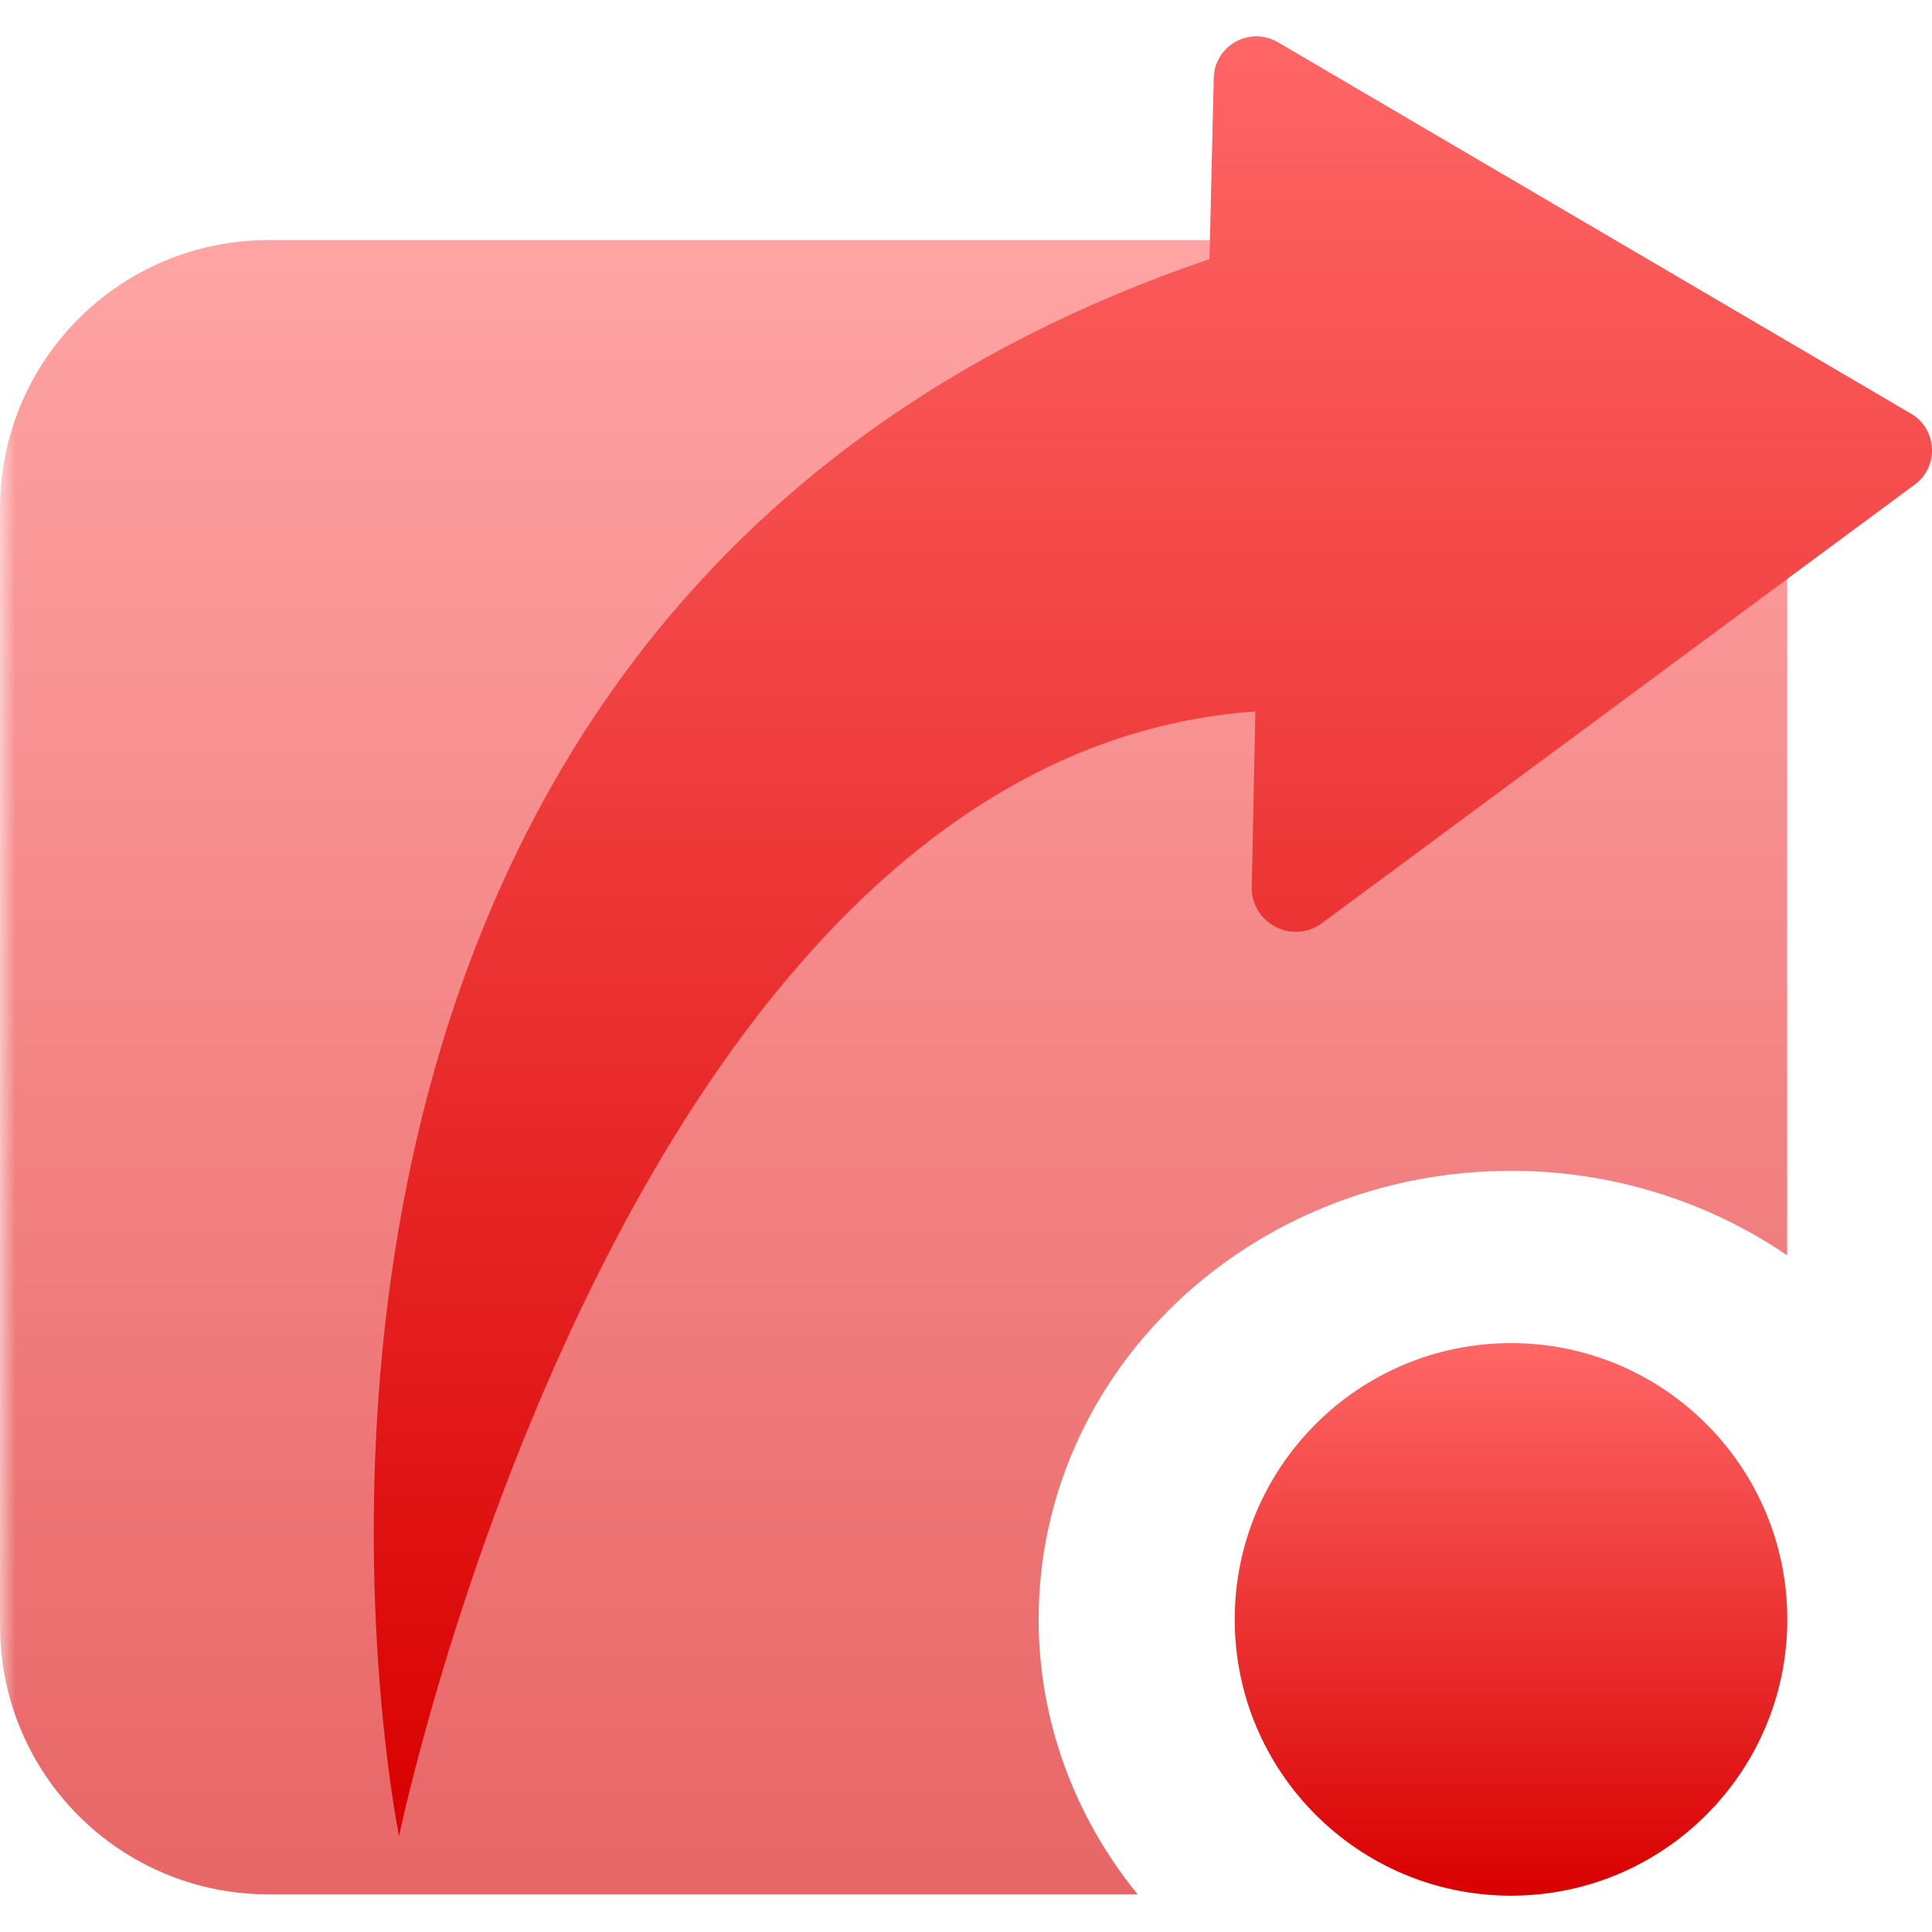 <svg xmlns="http://www.w3.org/2000/svg" xmlns:xlink="http://www.w3.org/1999/xlink" width="64" height="64" viewBox="0 0 64 64" version="1.1">
<defs>
<filter id="alpha" filterUnits="objectBoundingBox" x="0%" y="0%" width="100%" height="100%">
  <feColorMatrix type="matrix" in="SourceGraphic" values="0 0 0 0 1 0 0 0 0 1 0 0 0 0 1 0 0 0 1 0"/>
</filter>
<mask id="mask0">
  <g filter="url(#alpha)">
<rect x="0" y="0" width="64" height="64" style="fill:rgb(0%,0%,0%);fill-opacity:0.6;stroke:none;"/>
  </g>
</mask>
<linearGradient id="linear0" gradientUnits="userSpaceOnUse" x1="0" y1="0" x2="0" y2="1" gradientTransform="matrix(59.203,0,0,54.801,0,7.953)">
<stop offset="0" style="stop-color:#ff6666;stop-opacity:1;"/>
<stop offset="1" style="stop-color:#d90000;stop-opacity:1;"/>
</linearGradient>
<clipPath id="clip1">
  <rect x="0" y="0" width="64" height="64"/>
</clipPath>
<g id="surface5" clip-path="url(#clip1)">
<path style=" stroke:none;fill-rule:nonzero;fill:url(#linear0);" d="M 8.91 7.953 C 3.973 7.953 0 11.926 0 16.863 L 0 53.844 C 0 58.777 3.973 62.754 8.91 62.754 L 37.688 62.754 C 35.562 60.148 34.406 56.941 34.406 53.645 C 34.406 45.438 41.41 38.785 50.055 38.785 C 53.34 38.781 56.539 39.766 59.203 41.586 L 59.203 16.863 C 59.203 11.926 55.23 7.953 50.293 7.953 Z M 8.91 7.953 "/>
</g>
<linearGradient id="linear1" gradientUnits="userSpaceOnUse" x1="0" y1="0" x2="0" y2="1" gradientTransform="matrix(51.621,0,0,59.621,12.379,1.203)">
<stop offset="0" style="stop-color:#ff6666;stop-opacity:1;"/>
<stop offset="1" style="stop-color:#d90000;stop-opacity:1;"/>
</linearGradient>
<linearGradient id="linear2" gradientUnits="userSpaceOnUse" x1="0" y1="0" x2="0" y2="1" gradientTransform="matrix(18.305,0,0,18.305,40.902,44.492)">
<stop offset="0" style="stop-color:#ff6666;stop-opacity:1;"/>
<stop offset="1" style="stop-color:#d90000;stop-opacity:1;"/>
</linearGradient>
</defs>
<g id="surface1">
<use xlink:href="#surface5" mask="url(#mask0)"/>
<path style=" stroke:none;fill-rule:nonzero;fill:url(#linear1);" d="M 13.219 60.824 C 13.219 60.824 4.992 20.535 40.066 8.582 L 40.207 2.586 C 40.23 1.508 41.402 0.855 42.332 1.398 L 63.305 13.703 C 64.176 14.211 64.242 15.449 63.43 16.051 L 43.793 30.578 C 42.816 31.301 41.438 30.586 41.465 29.371 L 41.586 23.566 C 20.625 25.035 13.219 60.824 13.219 60.824 Z M 13.219 60.824 "/>
<path style=" stroke:none;fill-rule:nonzero;fill:url(#linear2);" d="M 59.207 53.645 C 59.207 58.699 55.109 62.797 50.055 62.797 C 45 62.797 40.902 58.699 40.902 53.645 C 40.902 48.59 45 44.492 50.055 44.492 C 55.109 44.492 59.207 48.59 59.207 53.645 Z M 59.207 53.645 "/>
</g>
</svg>
